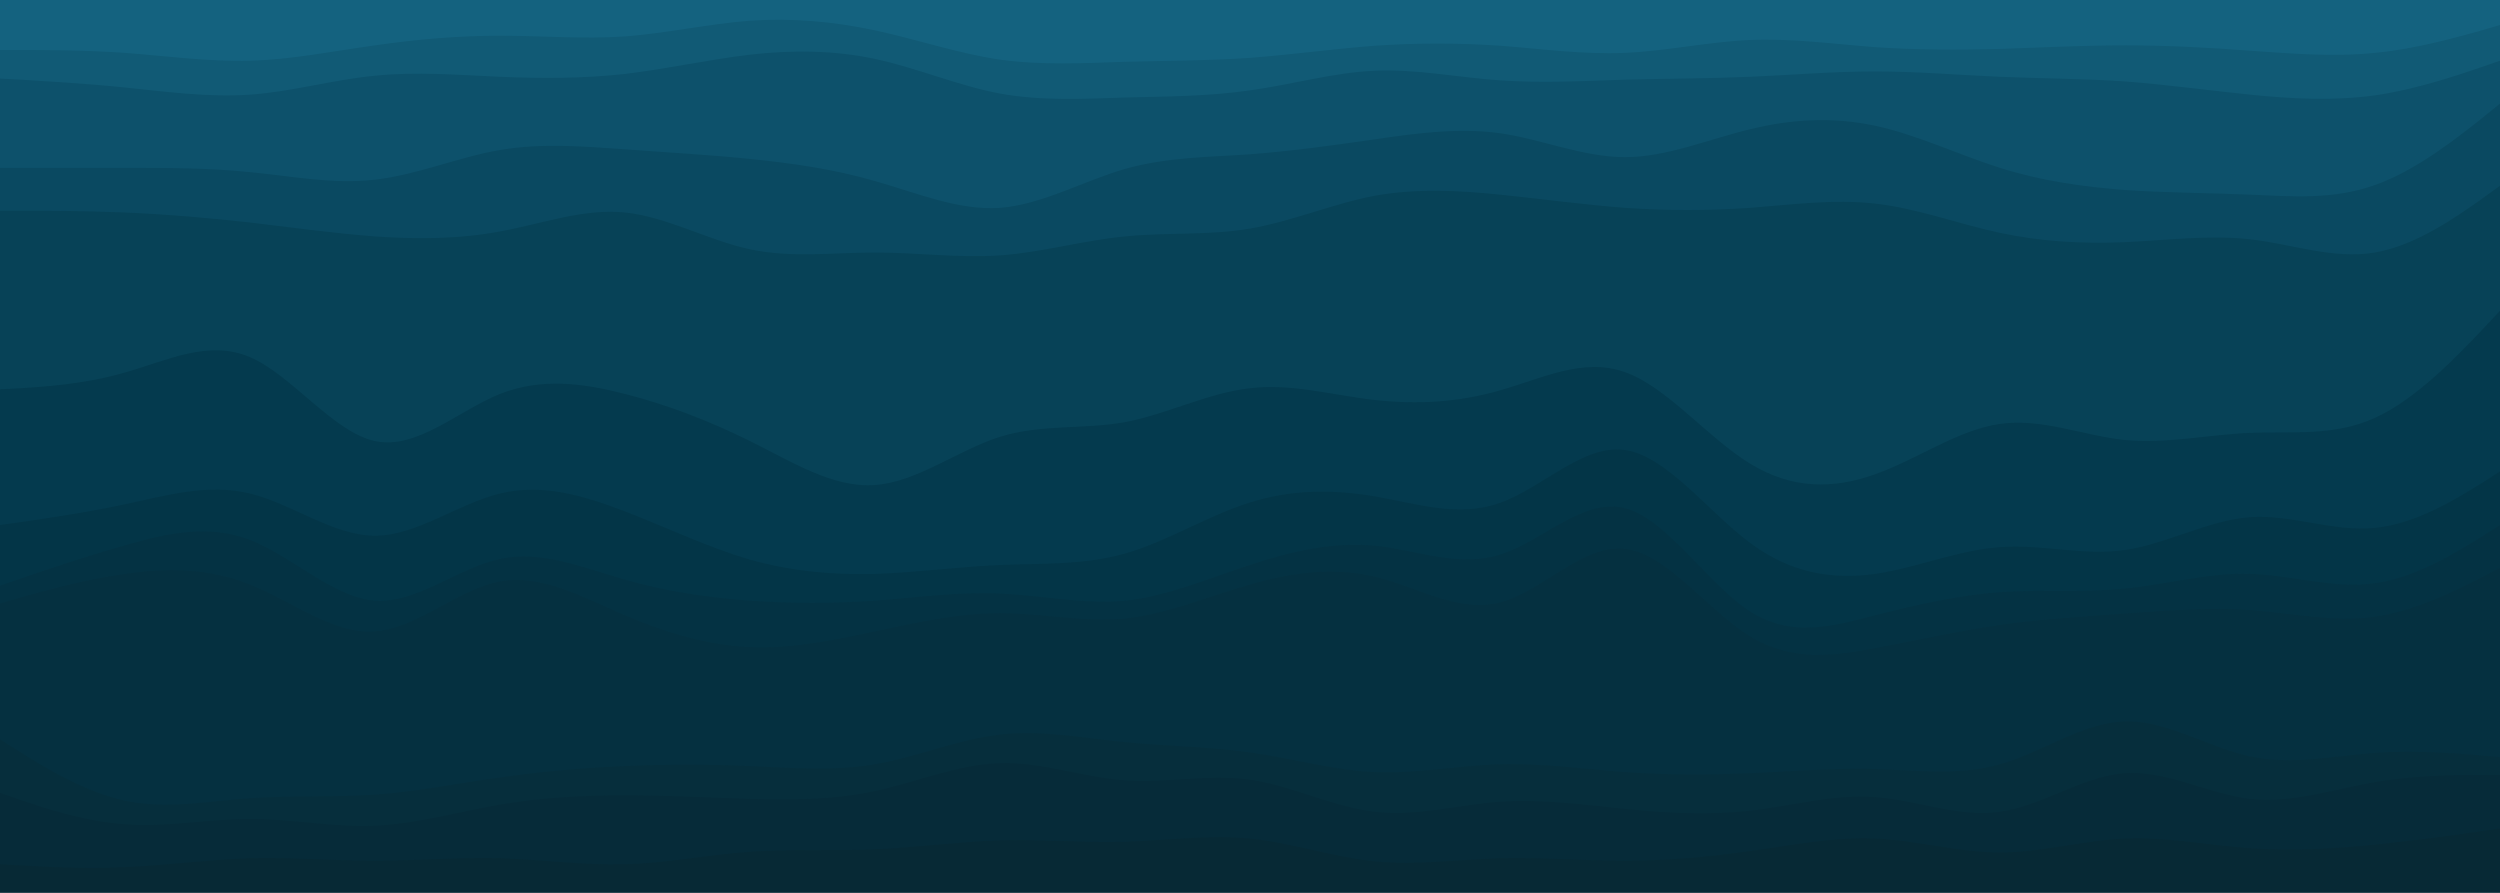 <svg id="visual" viewBox="0 0 700 250" width="700" height="250" xmlns="http://www.w3.org/2000/svg" xmlns:xlink="http://www.w3.org/1999/xlink" version="1.1"><path d="M0 16L5.8 16C11.7 16 23.3 16 35 16.8C46.7 17.7 58.3 19.3 70 19C81.7 18.7 93.3 16.3 105 14.7C116.7 13 128.3 12 140 12C151.7 12 163.3 13 175 12.2C186.7 11.3 198.3 8.7 210 7.8C221.7 7 233.3 8 245 10.5C256.7 13 268.3 17 280 18.7C291.7 20.3 303.3 19.7 315 19.3C326.7 19 338.3 19 350 18.2C361.7 17.3 373.3 15.7 385 14.8C396.7 14 408.3 14 420 14.8C431.7 15.7 443.3 17.3 455 16.8C466.7 16.3 478.3 13.7 490 13.2C501.7 12.7 513.3 14.3 525 15.2C536.7 16 548.3 16 560 15.7C571.7 15.3 583.3 14.7 595 14.7C606.7 14.7 618.3 15.3 630 16.2C641.7 17 653.3 18 665 16.8C676.7 15.7 688.3 12.3 694.2 10.7L700 9L700 0L694.2 0C688.3 0 676.7 0 665 0C653.3 0 641.7 0 630 0C618.3 0 606.7 0 595 0C583.3 0 571.7 0 560 0C548.3 0 536.7 0 525 0C513.3 0 501.7 0 490 0C478.3 0 466.7 0 455 0C443.3 0 431.7 0 420 0C408.3 0 396.7 0 385 0C373.3 0 361.7 0 350 0C338.3 0 326.7 0 315 0C303.3 0 291.7 0 280 0C268.3 0 256.7 0 245 0C233.3 0 221.7 0 210 0C198.3 0 186.7 0 175 0C163.3 0 151.7 0 140 0C128.3 0 116.7 0 105 0C93.3 0 81.7 0 70 0C58.3 0 46.7 0 35 0C23.3 0 11.7 0 5.8 0L0 0Z" fill="#14627f"></path><path d="M0 24L5.8 24.3C11.7 24.7 23.3 25.3 35 26.5C46.7 27.7 58.3 29.3 70 28.5C81.7 27.7 93.3 24.3 105 23.2C116.7 22 128.3 23 140 23.5C151.7 24 163.3 24 175 22.7C186.7 21.3 198.3 18.7 210 17.3C221.7 16 233.3 16 245 18.5C256.7 21 268.3 26 280 28.2C291.7 30.3 303.3 29.7 315 29.3C326.7 29 338.3 29 350 27.3C361.7 25.7 373.3 22.3 385 21.8C396.7 21.3 408.3 23.7 420 24.5C431.7 25.3 443.3 24.7 455 24.3C466.7 24 478.3 24 490 23.5C501.7 23 513.3 22 525 22C536.7 22 548.3 23 560 23.5C571.7 24 583.3 24 595 24.8C606.7 25.7 618.3 27.3 630 28.5C641.7 29.7 653.3 30.3 665 28.7C676.7 27 688.3 23 694.2 21L700 19L700 7L694.2 8.7C688.3 10.3 676.7 13.7 665 14.8C653.3 16 641.7 15 630 14.2C618.3 13.3 606.7 12.7 595 12.7C583.3 12.7 571.7 13.3 560 13.7C548.3 14 536.7 14 525 13.2C513.3 12.3 501.7 10.7 490 11.2C478.3 11.7 466.7 14.3 455 14.8C443.3 15.3 431.7 13.7 420 12.8C408.3 12 396.7 12 385 12.8C373.3 13.7 361.7 15.3 350 16.2C338.3 17 326.7 17 315 17.3C303.3 17.7 291.7 18.3 280 16.7C268.3 15 256.7 11 245 8.5C233.3 6 221.7 5 210 5.8C198.3 6.7 186.7 9.3 175 10.2C163.3 11 151.7 10 140 10C128.3 10 116.7 11 105 12.7C93.3 14.3 81.7 16.7 70 17C58.3 17.3 46.7 15.7 35 14.8C23.3 14 11.7 14 5.8 14L0 14Z" fill="#115a75"></path><path d="M0 49L5.8 49C11.7 49 23.3 49 35 49C46.7 49 58.3 49 70 50.2C81.7 51.3 93.3 53.7 105 52.3C116.7 51 128.3 46 140 44C151.7 42 163.3 43 175 43.8C186.7 44.7 198.3 45.3 210 46.5C221.7 47.7 233.3 49.3 245 52.7C256.7 56 268.3 61 280 60.2C291.7 59.3 303.3 52.7 315 49.3C326.7 46 338.3 46 350 45.2C361.7 44.3 373.3 42.7 385 41C396.7 39.3 408.3 37.7 420 39.3C431.7 41 443.3 46 455 46C466.7 46 478.3 41 490 38.2C501.7 35.3 513.3 34.7 525 37.2C536.7 39.7 548.3 45.3 560 49C571.7 52.7 583.3 54.3 595 55.2C606.7 56 618.3 56 630 56.5C641.7 57 653.3 58 665 53.8C676.7 49.7 688.3 40.3 694.2 35.7L700 31L700 17L694.2 19C688.3 21 676.7 25 665 26.7C653.3 28.3 641.7 27.7 630 26.5C618.3 25.3 606.7 23.7 595 22.8C583.3 22 571.7 22 560 21.5C548.3 21 536.7 20 525 20C513.3 20 501.7 21 490 21.5C478.3 22 466.7 22 455 22.3C443.3 22.7 431.7 23.3 420 22.5C408.3 21.7 396.7 19.3 385 19.8C373.3 20.3 361.7 23.7 350 25.3C338.3 27 326.7 27 315 27.3C303.3 27.7 291.7 28.3 280 26.2C268.3 24 256.7 19 245 16.5C233.3 14 221.7 14 210 15.3C198.3 16.7 186.7 19.3 175 20.7C163.3 22 151.7 22 140 21.5C128.3 21 116.7 20 105 21.2C93.3 22.3 81.7 25.7 70 26.5C58.3 27.3 46.7 25.7 35 24.5C23.3 23.3 11.7 22.7 5.8 22.3L0 22Z" fill="#0d516b"></path><path d="M0 61L5.8 61C11.7 61 23.3 61 35 61.5C46.7 62 58.3 63 70 64.3C81.7 65.7 93.3 67.3 105 68.2C116.7 69 128.3 69 140 66.8C151.7 64.7 163.3 60.3 175 61.5C186.7 62.7 198.3 69.3 210 71.8C221.7 74.3 233.3 72.7 245 72.7C256.7 72.7 268.3 74.3 280 73.5C291.7 72.7 303.3 69.3 315 68.2C326.7 67 338.3 68 350 66C361.7 64 373.3 59 385 56.8C396.7 54.7 408.3 55.3 420 56.5C431.7 57.7 443.3 59.3 455 60.2C466.7 61 478.3 61 490 60.2C501.7 59.3 513.3 57.7 525 59C536.7 60.3 548.3 64.7 560 67.2C571.7 69.7 583.3 70.3 595 69.8C606.7 69.3 618.3 67.7 630 69C641.7 70.3 653.3 74.7 665 72.7C676.7 70.7 688.3 62.3 694.2 58.2L700 54L700 29L694.2 33.7C688.3 38.3 676.7 47.7 665 51.8C653.3 56 641.7 55 630 54.5C618.3 54 606.7 54 595 53.2C583.3 52.3 571.7 50.7 560 47C548.3 43.3 536.7 37.7 525 35.2C513.3 32.7 501.7 33.3 490 36.2C478.3 39 466.7 44 455 44C443.3 44 431.7 39 420 37.3C408.3 35.7 396.7 37.3 385 39C373.3 40.7 361.7 42.3 350 43.2C338.3 44 326.7 44 315 47.3C303.3 50.7 291.7 57.3 280 58.2C268.3 59 256.7 54 245 50.7C233.3 47.3 221.7 45.7 210 44.5C198.3 43.3 186.7 42.7 175 41.8C163.3 41 151.7 40 140 42C128.3 44 116.7 49 105 50.3C93.3 51.7 81.7 49.3 70 48.2C58.3 47 46.7 47 35 47C23.3 47 11.7 47 5.8 47L0 47Z" fill="#0a4961"></path><path d="M0 111L5.8 110.7C11.7 110.3 23.3 109.7 35 106.3C46.7 103 58.3 97 70 102C81.7 107 93.3 123 105 125.5C116.7 128 128.3 117 140 112.3C151.7 107.7 163.3 109.3 175 112.3C186.7 115.3 198.3 119.7 210 125.5C221.7 131.3 233.3 138.7 245 137.8C256.7 137 268.3 128 280 124.3C291.7 120.7 303.3 122.3 315 120.2C326.7 118 338.3 112 350 110.7C361.7 109.3 373.3 112.7 385 114C396.7 115.3 408.3 114.7 420 111.3C431.7 108 443.3 102 455 106.2C466.7 110.3 478.3 124.7 490 131.8C501.7 139 513.3 139 525 134.8C536.7 130.7 548.3 122.3 560 120.7C571.7 119 583.3 124 595 125.2C606.7 126.3 618.3 123.7 630 123.2C641.7 122.7 653.3 124.3 665 119C676.7 113.7 688.3 101.3 694.2 95.2L700 89L700 52L694.2 56.2C688.3 60.3 676.7 68.7 665 70.7C653.3 72.7 641.7 68.3 630 67C618.3 65.7 606.7 67.3 595 67.8C583.3 68.3 571.7 67.7 560 65.2C548.3 62.7 536.7 58.3 525 57C513.3 55.7 501.7 57.3 490 58.2C478.3 59 466.7 59 455 58.2C443.3 57.3 431.7 55.7 420 54.5C408.3 53.3 396.7 52.7 385 54.8C373.3 57 361.7 62 350 64C338.3 66 326.7 65 315 66.2C303.3 67.3 291.7 70.7 280 71.5C268.3 72.3 256.7 70.7 245 70.7C233.3 70.7 221.7 72.3 210 69.8C198.3 67.3 186.7 60.7 175 59.5C163.3 58.3 151.7 62.7 140 64.8C128.3 67 116.7 67 105 66.2C93.3 65.3 81.7 63.7 70 62.3C58.3 61 46.7 60 35 59.5C23.3 59 11.7 59 5.8 59L0 59Z" fill="#074257"></path><path d="M0 149L5.8 148.2C11.7 147.3 23.3 145.7 35 143.2C46.7 140.7 58.3 137.3 70 140.2C81.7 143 93.3 152 105 152C116.7 152 128.3 143 140 140.2C151.7 137.3 163.3 140.7 175 145.2C186.7 149.7 198.3 155.3 210 158.7C221.7 162 233.3 163 245 162.7C256.7 162.3 268.3 160.7 280 160.2C291.7 159.7 303.3 160.3 315 157C326.7 153.7 338.3 146.3 350 142.7C361.7 139 373.3 139 385 141C396.7 143 408.3 147 420 142.8C431.7 138.7 443.3 126.3 455 128C466.7 129.7 478.3 145.3 490 154C501.7 162.7 513.3 164.3 525 162.7C536.7 161 548.3 156 560 155.2C571.7 154.3 583.3 157.7 595 156C606.7 154.3 618.3 147.7 630 146.8C641.7 146 653.3 151 665 149.8C676.7 148.7 688.3 141.3 694.2 137.7L700 134L700 87L694.2 93.2C688.3 99.3 676.7 111.7 665 117C653.3 122.3 641.7 120.7 630 121.2C618.3 121.7 606.7 124.3 595 123.2C583.3 122 571.7 117 560 118.7C548.3 120.3 536.7 128.7 525 132.8C513.3 137 501.7 137 490 129.8C478.3 122.7 466.7 108.3 455 104.2C443.3 100 431.7 106 420 109.3C408.3 112.7 396.7 113.3 385 112C373.3 110.7 361.7 107.3 350 108.7C338.3 110 326.7 116 315 118.2C303.3 120.3 291.7 118.7 280 122.3C268.3 126 256.7 135 245 135.8C233.3 136.7 221.7 129.3 210 123.5C198.3 117.7 186.7 113.3 175 110.3C163.3 107.3 151.7 105.7 140 110.3C128.3 115 116.7 126 105 123.5C93.3 121 81.7 105 70 100C58.3 95 46.7 101 35 104.3C23.3 107.7 11.7 108.3 5.8 108.7L0 109Z" fill="#043a4e"></path><path d="M0 166L5.8 164C11.7 162 23.3 158 35 154.7C46.7 151.3 58.3 148.7 70 153.2C81.7 157.7 93.3 169.3 105 170.2C116.7 171 128.3 161 140 158.5C151.7 156 163.3 161 175 164.3C186.7 167.7 198.3 169.3 210 170.2C221.7 171 233.3 171 245 170.2C256.7 169.3 268.3 167.7 280 168.2C291.7 168.7 303.3 171.3 315 170.2C326.7 169 338.3 164 350 160.2C361.7 156.3 373.3 153.7 385 154.8C396.7 156 408.3 161 420 157.3C431.7 153.7 443.3 141.3 455 144.3C466.7 147.3 478.3 165.7 490 173.2C501.7 180.7 513.3 177.3 525 174.3C536.7 171.3 548.3 168.7 560 167.8C571.7 167 583.3 168 595 166.8C606.7 165.7 618.3 162.3 630 162.7C641.7 163 653.3 167 665 165.3C676.7 163.7 688.3 156.3 694.2 152.7L700 149L700 132L694.2 135.7C688.3 139.3 676.7 146.7 665 147.8C653.3 149 641.7 144 630 144.8C618.3 145.7 606.7 152.3 595 154C583.3 155.7 571.7 152.3 560 153.2C548.3 154 536.7 159 525 160.7C513.3 162.3 501.7 160.7 490 152C478.3 143.3 466.7 127.7 455 126C443.3 124.3 431.7 136.7 420 140.8C408.3 145 396.7 141 385 139C373.3 137 361.7 137 350 140.7C338.3 144.3 326.7 151.7 315 155C303.3 158.3 291.7 157.7 280 158.2C268.3 158.7 256.7 160.3 245 160.7C233.3 161 221.7 160 210 156.7C198.3 153.3 186.7 147.7 175 143.2C163.3 138.7 151.7 135.3 140 138.2C128.3 141 116.7 150 105 150C93.3 150 81.7 141 70 138.2C58.3 135.3 46.7 138.7 35 141.2C23.3 143.7 11.7 145.3 5.8 146.2L0 147Z" fill="#033547"></path><path d="M0 171L5.8 169.3C11.7 167.7 23.3 164.3 35 162.7C46.7 161 58.3 161 70 165.7C81.7 170.3 93.3 179.7 105 178.8C116.7 178 128.3 167 140 164.8C151.7 162.7 163.3 169.3 175 174.3C186.7 179.3 198.3 182.7 210 183.2C221.7 183.7 233.3 181.3 245 178.8C256.7 176.3 268.3 173.7 280 173.7C291.7 173.7 303.3 176.3 315 175.2C326.7 174 338.3 169 350 165.7C361.7 162.3 373.3 160.7 385 163.5C396.7 166.3 408.3 173.7 420 170.7C431.7 167.7 443.3 154.3 455 155.7C466.7 157 478.3 173 490 180.2C501.7 187.3 513.3 185.7 525 183.5C536.7 181.3 548.3 178.7 560 177C571.7 175.3 583.3 174.7 595 173.8C606.7 173 618.3 172 630 172.8C641.7 173.7 653.3 176.3 665 174.7C676.7 173 688.3 167 694.2 164L700 161L700 147L694.2 150.7C688.3 154.3 676.7 161.7 665 163.3C653.3 165 641.7 161 630 160.7C618.3 160.3 606.7 163.7 595 164.8C583.3 166 571.7 165 560 165.8C548.3 166.7 536.7 169.3 525 172.3C513.3 175.3 501.7 178.7 490 171.2C478.3 163.7 466.7 145.3 455 142.3C443.3 139.3 431.7 151.7 420 155.3C408.3 159 396.7 154 385 152.8C373.3 151.7 361.7 154.3 350 158.2C338.3 162 326.7 167 315 168.2C303.3 169.3 291.7 166.7 280 166.2C268.3 165.7 256.7 167.3 245 168.2C233.3 169 221.7 169 210 168.2C198.3 167.3 186.7 165.7 175 162.3C163.3 159 151.7 154 140 156.5C128.3 159 116.7 169 105 168.2C93.3 167.3 81.7 155.7 70 151.2C58.3 146.7 46.7 149.3 35 152.7C23.3 156 11.7 160 5.8 162L0 164Z" fill="#043243"></path><path d="M0 209L5.8 212.7C11.7 216.3 23.3 223.7 35 226.2C46.7 228.7 58.3 226.3 70 225.5C81.7 224.7 93.3 225.3 105 224.5C116.7 223.7 128.3 221.3 140 219.7C151.7 218 163.3 217 175 216.5C186.7 216 198.3 216 210 216.5C221.7 217 233.3 218 245 216C256.7 214 268.3 209 280 207.7C291.7 206.3 303.3 208.7 315 209.8C326.7 211 338.3 211 350 212.7C361.7 214.3 373.3 217.7 385 218.2C396.7 218.7 408.3 216.3 420 216C431.7 215.7 443.3 217.3 455 218.2C466.7 219 478.3 219 490 218.5C501.7 218 513.3 217 525 217.3C536.7 217.7 548.3 219.3 560 216C571.7 212.7 583.3 204.3 595 204C606.7 203.7 618.3 211.3 630 213.8C641.7 216.3 653.3 213.7 665 212.8C676.7 212 688.3 213 694.2 213.5L700 214L700 159L694.2 162C688.3 165 676.7 171 665 172.7C653.3 174.3 641.7 171.7 630 170.8C618.3 170 606.7 171 595 171.8C583.3 172.7 571.7 173.3 560 175C548.3 176.7 536.7 179.3 525 181.5C513.3 183.7 501.7 185.3 490 178.2C478.3 171 466.7 155 455 153.7C443.3 152.3 431.7 165.7 420 168.7C408.3 171.7 396.7 164.3 385 161.5C373.3 158.7 361.7 160.3 350 163.7C338.3 167 326.7 172 315 173.2C303.3 174.3 291.7 171.7 280 171.7C268.3 171.7 256.7 174.3 245 176.8C233.3 179.3 221.7 181.7 210 181.2C198.3 180.7 186.7 177.3 175 172.3C163.3 167.3 151.7 160.7 140 162.8C128.3 165 116.7 176 105 176.8C93.3 177.7 81.7 168.3 70 163.7C58.3 159 46.7 159 35 160.7C23.3 162.3 11.7 165.7 5.8 167.3L0 169Z" fill="#053040"></path><path d="M0 224L5.8 226C11.7 228 23.3 232 35 232.8C46.7 233.7 58.3 231.3 70 231.3C81.7 231.3 93.3 233.7 105 233.2C116.7 232.7 128.3 229.3 140 227.3C151.7 225.3 163.3 224.7 175 224.7C186.7 224.7 198.3 225.3 210 225.7C221.7 226 233.3 226 245 223.5C256.7 221 268.3 216 280 215.7C291.7 215.3 303.3 219.7 315 220.5C326.7 221.3 338.3 218.7 350 220.3C361.7 222 373.3 228 385 229.3C396.7 230.7 408.3 227.3 420 226.5C431.7 225.7 443.3 227.3 455 228.5C466.7 229.7 478.3 230.3 490 229C501.7 227.7 513.3 224.3 525 225.2C536.7 226 548.3 231 560 229.3C571.7 227.7 583.3 219.3 595 218.5C606.7 217.7 618.3 224.3 630 225.7C641.7 227 653.3 223 665 221C676.7 219 688.3 219 694.2 219L700 219L700 212L694.2 211.5C688.3 211 676.7 210 665 210.8C653.3 211.7 641.7 214.3 630 211.8C618.3 209.3 606.7 201.7 595 202C583.3 202.3 571.7 210.7 560 214C548.3 217.3 536.7 215.7 525 215.3C513.3 215 501.7 216 490 216.5C478.3 217 466.7 217 455 216.2C443.3 215.3 431.7 213.7 420 214C408.3 214.3 396.7 216.7 385 216.2C373.3 215.7 361.7 212.3 350 210.7C338.3 209 326.7 209 315 207.8C303.3 206.7 291.7 204.3 280 205.7C268.3 207 256.7 212 245 214C233.3 216 221.7 215 210 214.5C198.3 214 186.7 214 175 214.5C163.3 215 151.7 216 140 217.7C128.3 219.3 116.7 221.7 105 222.5C93.3 223.3 81.7 222.7 70 223.5C58.3 224.3 46.7 226.7 35 224.2C23.3 221.7 11.7 214.3 5.8 210.7L0 207Z" fill="#062e3c"></path><path d="M0 244L5.8 244.3C11.7 244.7 23.3 245.3 35 244.8C46.7 244.3 58.3 242.7 70 242.3C81.7 242 93.3 243 105 243C116.7 243 128.3 242 140 242.3C151.7 242.7 163.3 244.3 175 244C186.7 243.7 198.3 241.3 210 240.5C221.7 239.7 233.3 240.3 245 239.8C256.7 239.3 268.3 237.7 280 237.3C291.7 237 303.3 238 315 237.7C326.7 237.3 338.3 235.7 350 236.8C361.7 238 373.3 242 385 243.2C396.7 244.3 408.3 242.7 420 242.3C431.7 242 443.3 243 455 243C466.7 243 478.3 242 490 240.3C501.7 238.7 513.3 236.3 525 236.8C536.7 237.3 548.3 240.7 560 240.7C571.7 240.7 583.3 237.3 595 236.8C606.7 236.3 618.3 238.7 630 239.5C641.7 240.3 653.3 239.7 665 238.5C676.7 237.3 688.3 235.7 694.2 234.8L700 234L700 217L694.2 217C688.3 217 676.7 217 665 219C653.3 221 641.7 225 630 223.7C618.3 222.3 606.7 215.7 595 216.5C583.3 217.3 571.7 225.7 560 227.3C548.3 229 536.7 224 525 223.2C513.3 222.3 501.7 225.7 490 227C478.3 228.3 466.7 227.7 455 226.5C443.3 225.3 431.7 223.7 420 224.5C408.3 225.3 396.7 228.7 385 227.3C373.3 226 361.7 220 350 218.3C338.3 216.7 326.7 219.3 315 218.5C303.3 217.7 291.7 213.3 280 213.7C268.3 214 256.7 219 245 221.5C233.3 224 221.7 224 210 223.7C198.3 223.3 186.7 222.7 175 222.7C163.3 222.7 151.7 223.3 140 225.3C128.3 227.3 116.7 230.7 105 231.2C93.3 231.7 81.7 229.3 70 229.3C58.3 229.3 46.7 231.7 35 230.8C23.3 230 11.7 226 5.8 224L0 222Z" fill="#062b39"></path><path d="M0 251L5.8 251C11.7 251 23.3 251 35 251C46.7 251 58.3 251 70 251C81.7 251 93.3 251 105 251C116.7 251 128.3 251 140 251C151.7 251 163.3 251 175 251C186.7 251 198.3 251 210 251C221.7 251 233.3 251 245 251C256.7 251 268.3 251 280 251C291.7 251 303.3 251 315 251C326.7 251 338.3 251 350 251C361.7 251 373.3 251 385 251C396.7 251 408.3 251 420 251C431.7 251 443.3 251 455 251C466.7 251 478.3 251 490 251C501.7 251 513.3 251 525 251C536.7 251 548.3 251 560 251C571.7 251 583.3 251 595 251C606.7 251 618.3 251 630 251C641.7 251 653.3 251 665 251C676.7 251 688.3 251 694.2 251L700 251L700 232L694.2 232.8C688.3 233.7 676.7 235.3 665 236.5C653.3 237.7 641.7 238.3 630 237.5C618.3 236.7 606.7 234.3 595 234.8C583.3 235.3 571.7 238.7 560 238.7C548.3 238.7 536.7 235.3 525 234.8C513.3 234.3 501.7 236.7 490 238.3C478.3 240 466.7 241 455 241C443.3 241 431.7 240 420 240.3C408.3 240.7 396.7 242.3 385 241.2C373.3 240 361.7 236 350 234.8C338.3 233.7 326.7 235.3 315 235.7C303.3 236 291.7 235 280 235.3C268.3 235.7 256.7 237.3 245 237.8C233.3 238.3 221.7 237.7 210 238.5C198.3 239.3 186.7 241.7 175 242C163.3 242.3 151.7 240.7 140 240.3C128.3 240 116.7 241 105 241C93.3 241 81.7 240 70 240.3C58.3 240.7 46.7 242.3 35 242.8C23.3 243.3 11.7 242.7 5.8 242.3L0 242Z" fill="#072935"></path></svg>